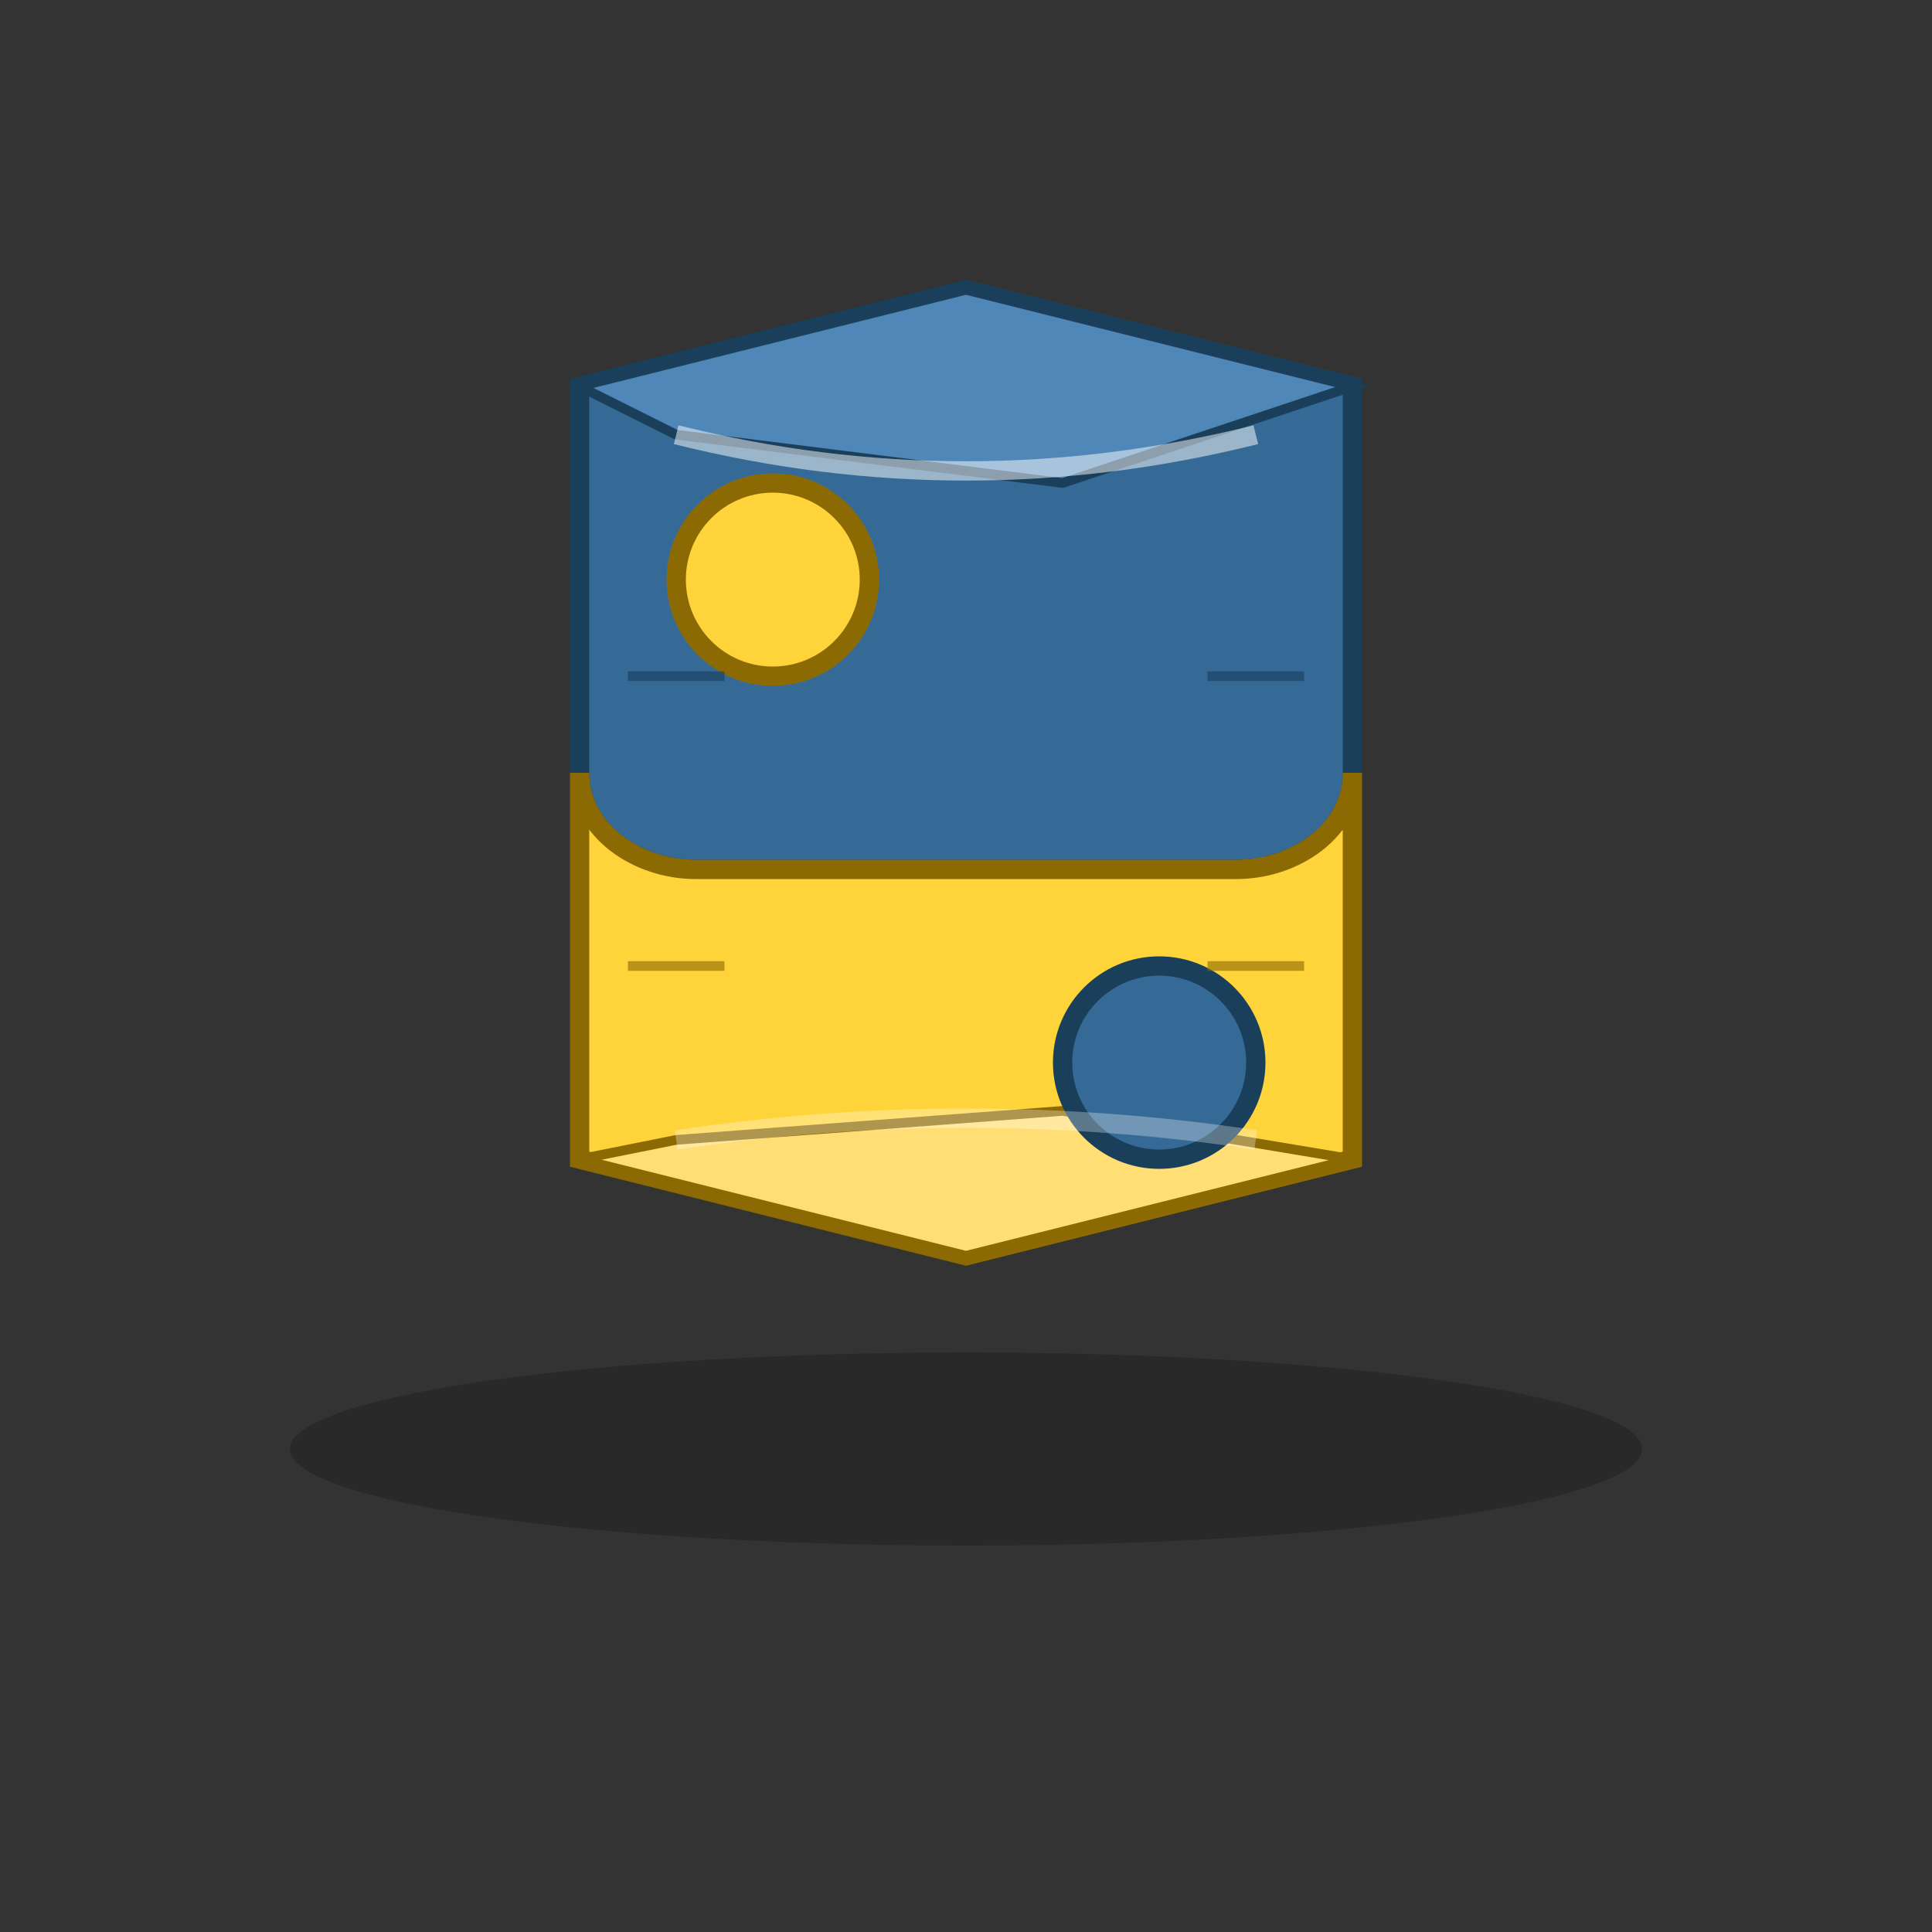 <svg xmlns="http://www.w3.org/2000/svg" width="200" height="200" viewBox="0 0 200 200" fill="none">
  <rect x="0" y="0" width="200" height="200" fill="#333333" stroke="none"/>
  <!-- Blue part top -->
  <path d="M60,40 L100,30 L140,40 L140,80 C140,86 134,90 128,90 L72,90 C66,90 60,86 60,80 Z" fill="#366A96" stroke="#1A3F5A" stroke-width="2"/>
  <path d="M60,40 L100,30 L140,40 L110,50 L70,45 Z" fill="#4F88B8" stroke="#1A3F5A" stroke-width="1"/>
  
  <!-- Yellow part bottom -->
  <path d="M60,120 L100,130 L140,120 L140,80 C140,86 134,90 128,90 L72,90 C66,90 60,86 60,80 Z" fill="#FFD43B" stroke="#8C6A03" stroke-width="2"/>
  <path d="M60,120 L100,130 L140,120 L110,115 L70,118 Z" fill="#FFDE76" stroke="#8C6A03" stroke-width="1"/>
  
  <!-- Circles -->
  <circle cx="80" cy="60" r="10" fill="#FFD43B" stroke="#8C6A03" stroke-width="2"/>
  <circle cx="120" cy="110" r="10" fill="#366A96" stroke="#1A3F5A" stroke-width="2"/>

  <!-- Shadow effects -->
  <ellipse cx="100" cy="150" rx="70" ry="10" fill="#000000" opacity="0.2"/>
  
  <!-- Highlights -->
  <path d="M70,45 C90,50 110,50 130,45" stroke="white" stroke-width="2" opacity="0.5" fill="none"/>
  <path d="M70,118 C90,115 110,115 130,118" stroke="white" stroke-width="2" opacity="0.3" fill="none"/>
  
  <!-- 3D effect lines -->
  <path d="M65,70 L75,70" stroke="#1A3F5A" stroke-width="1" opacity="0.6"/>
  <path d="M125,70 L135,70" stroke="#1A3F5A" stroke-width="1" opacity="0.6"/>
  <path d="M65,100 L75,100" stroke="#8C6A03" stroke-width="1" opacity="0.6"/>
  <path d="M125,100 L135,100" stroke="#8C6A03" stroke-width="1" opacity="0.6"/>
</svg> 
 